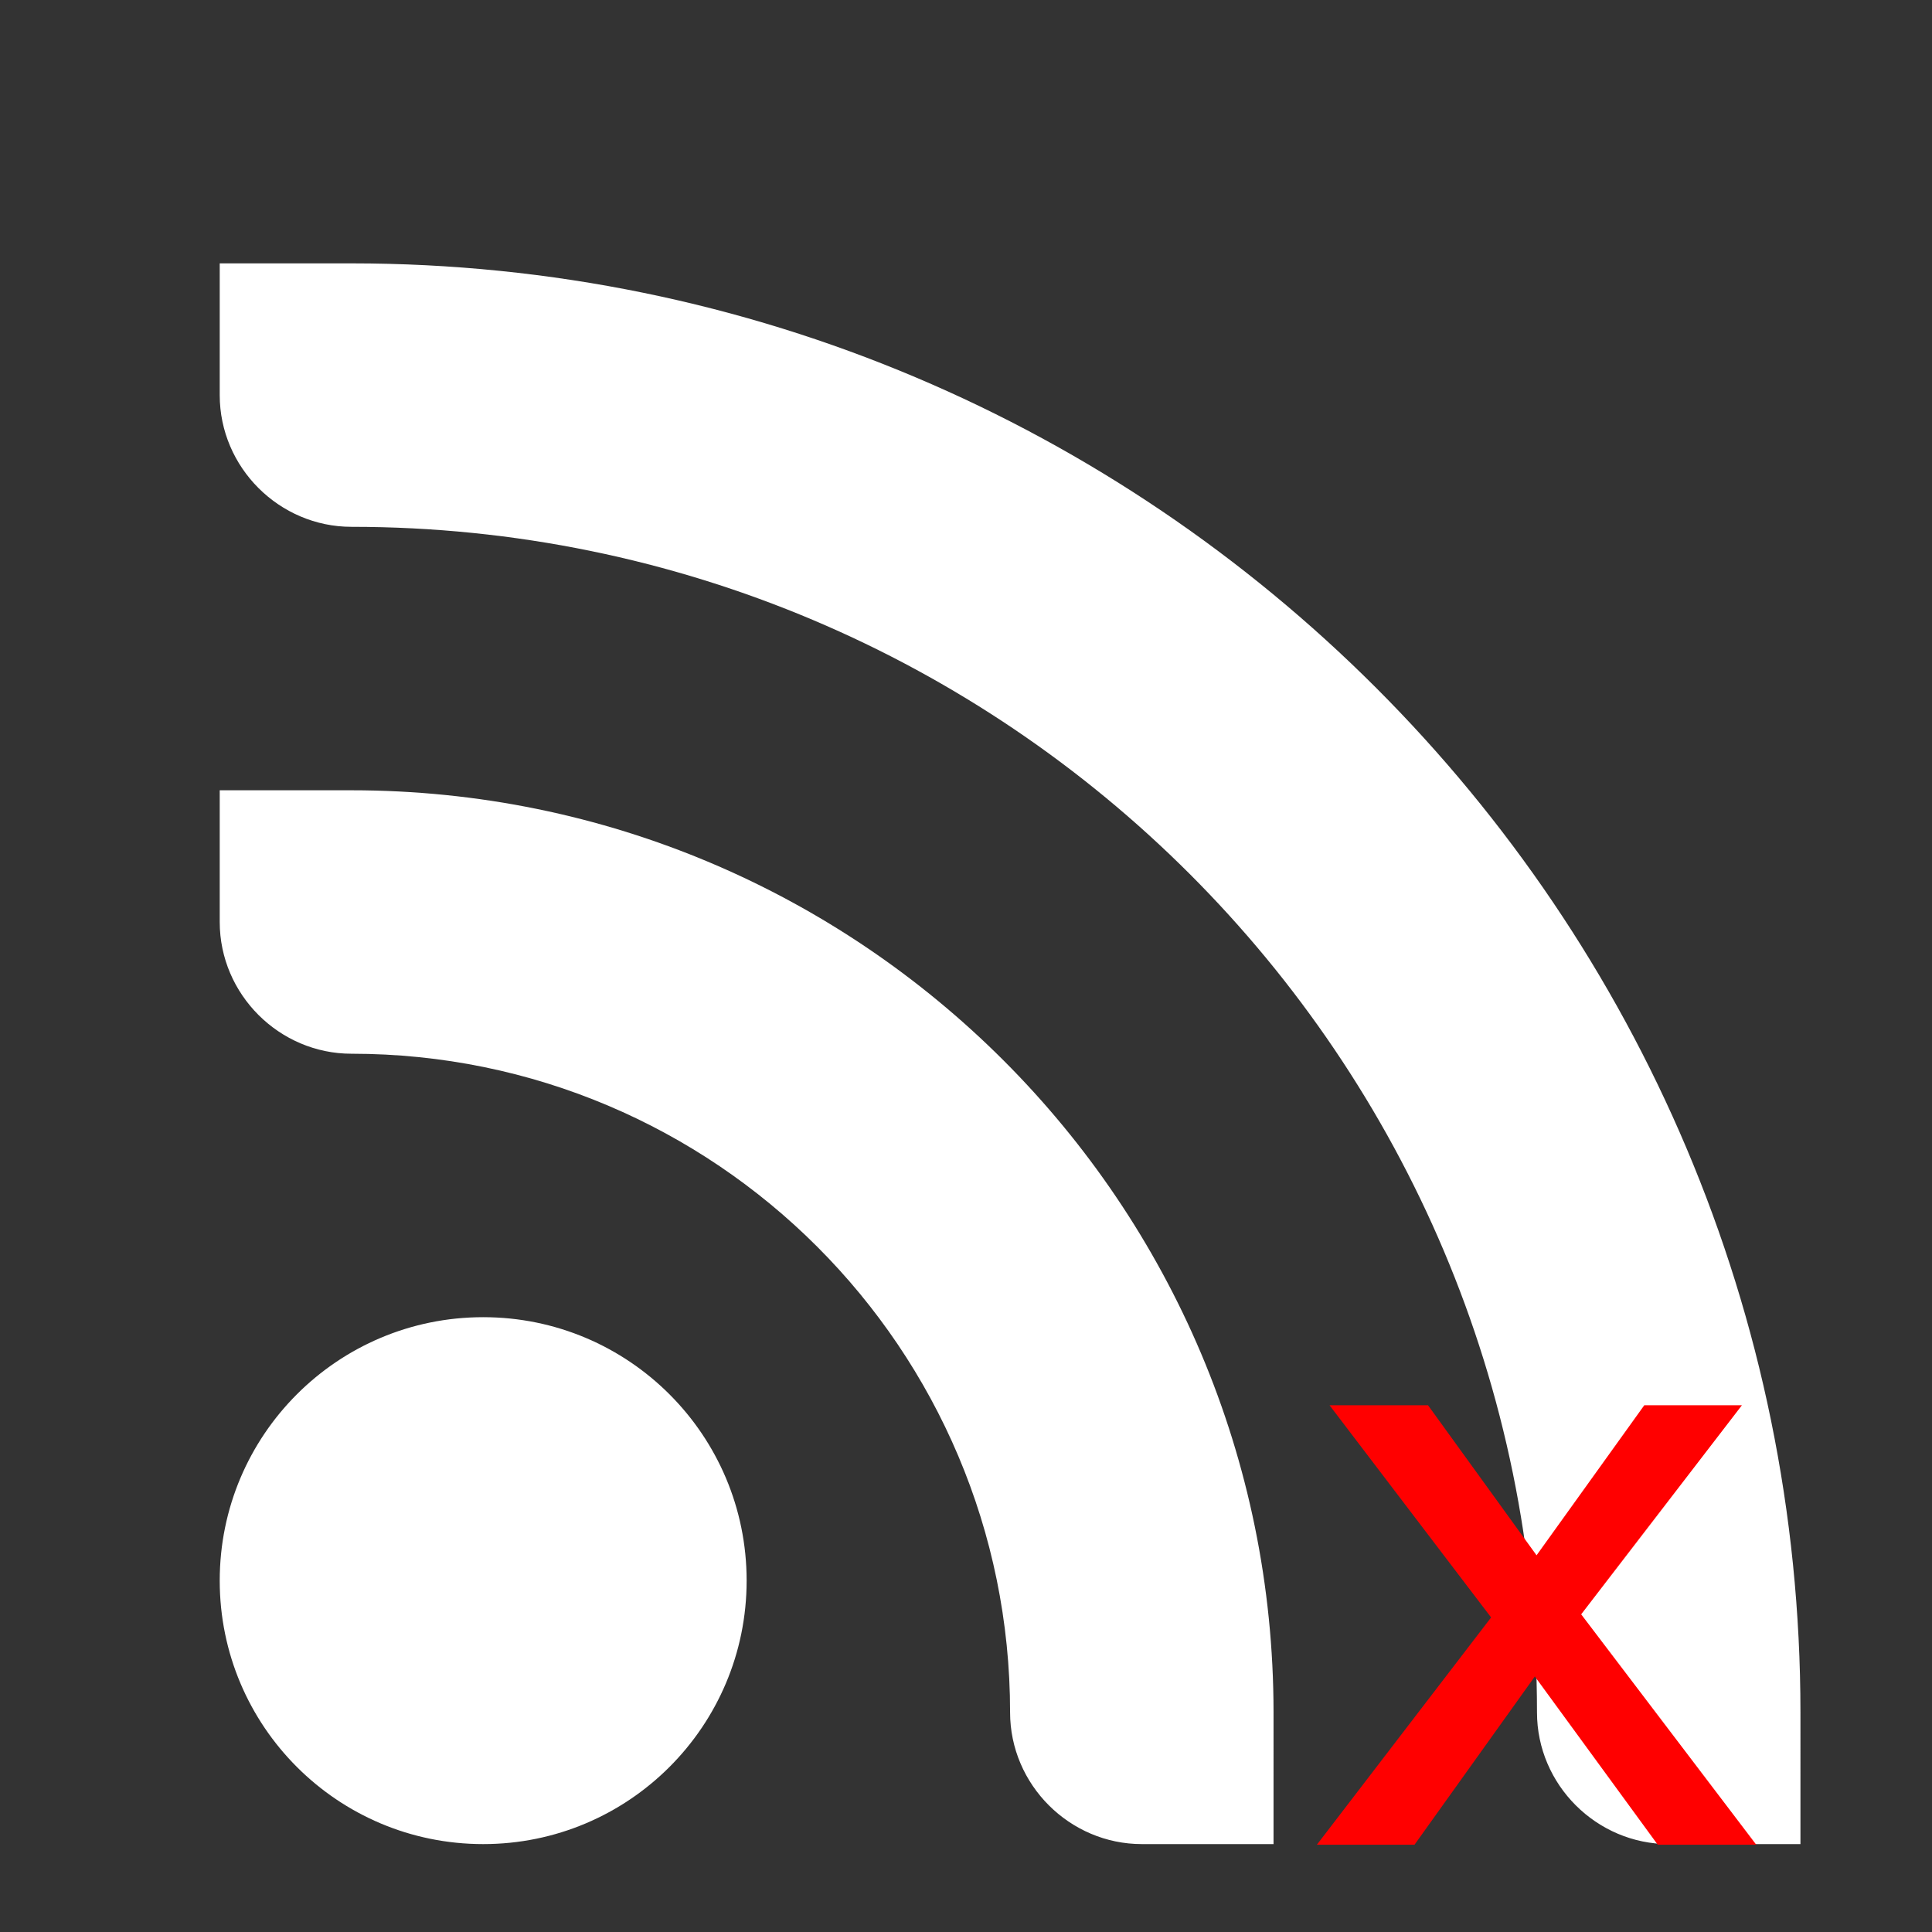 <svg xmlns="http://www.w3.org/2000/svg" width="22" height="22" version="1.1">
 <rect width="100%" height="100%" fill="#333333" stroke="none"/>
 <g transform="matrix(1.5,0,0,1.5,-1171.998,358.499)" style="fill:#ffffff">
  <path d="m 2,2 v 1 c 0,0.55 0.453,1 1,1 4.971,0 9,4.029 9,9 0,0.55 0.453,1 1,1 h 1 V 13 C 14,6.925 9.075,2 3,2 Z m 0,4 v 1 c 0,0.55 0.453,1 1,1 2.761,0 5,2.239 5,5 0,0.55 0.453,1 1,1 h 1 V 13 C 10,9.134 6.866,6 3,6 Z m 2,4 c -1.105,0 -2,0.895 -2,2 0,1.105 0.895,2 2,2 1.105,0 2,-0.895 2,-2 0,-1.105 -0.895,-2 -2,-2 z" transform="translate(781,-239)" style="fill:#ffffff"/>
 </g>
 <g transform="matrix(0.559,0,0,0.417,24.555,13.613)" style="font-size:17.143px;line-height:1.25;font-family:'Overpass Mono';letter-spacing:0px;word-spacing:0px;fill:#ff0000">
  <path d="m -8.151,17.729 -3.566,-6.291 3.274,-5.709 h -1.989 l -2.194,4.097 -2.211,-4.097 h -2.006 l 3.291,5.794 -3.549,6.206 h 1.989 l 2.451,-4.594 2.503,4.594 z" style="fill:#ff0000"/>
 </g>
</svg>
